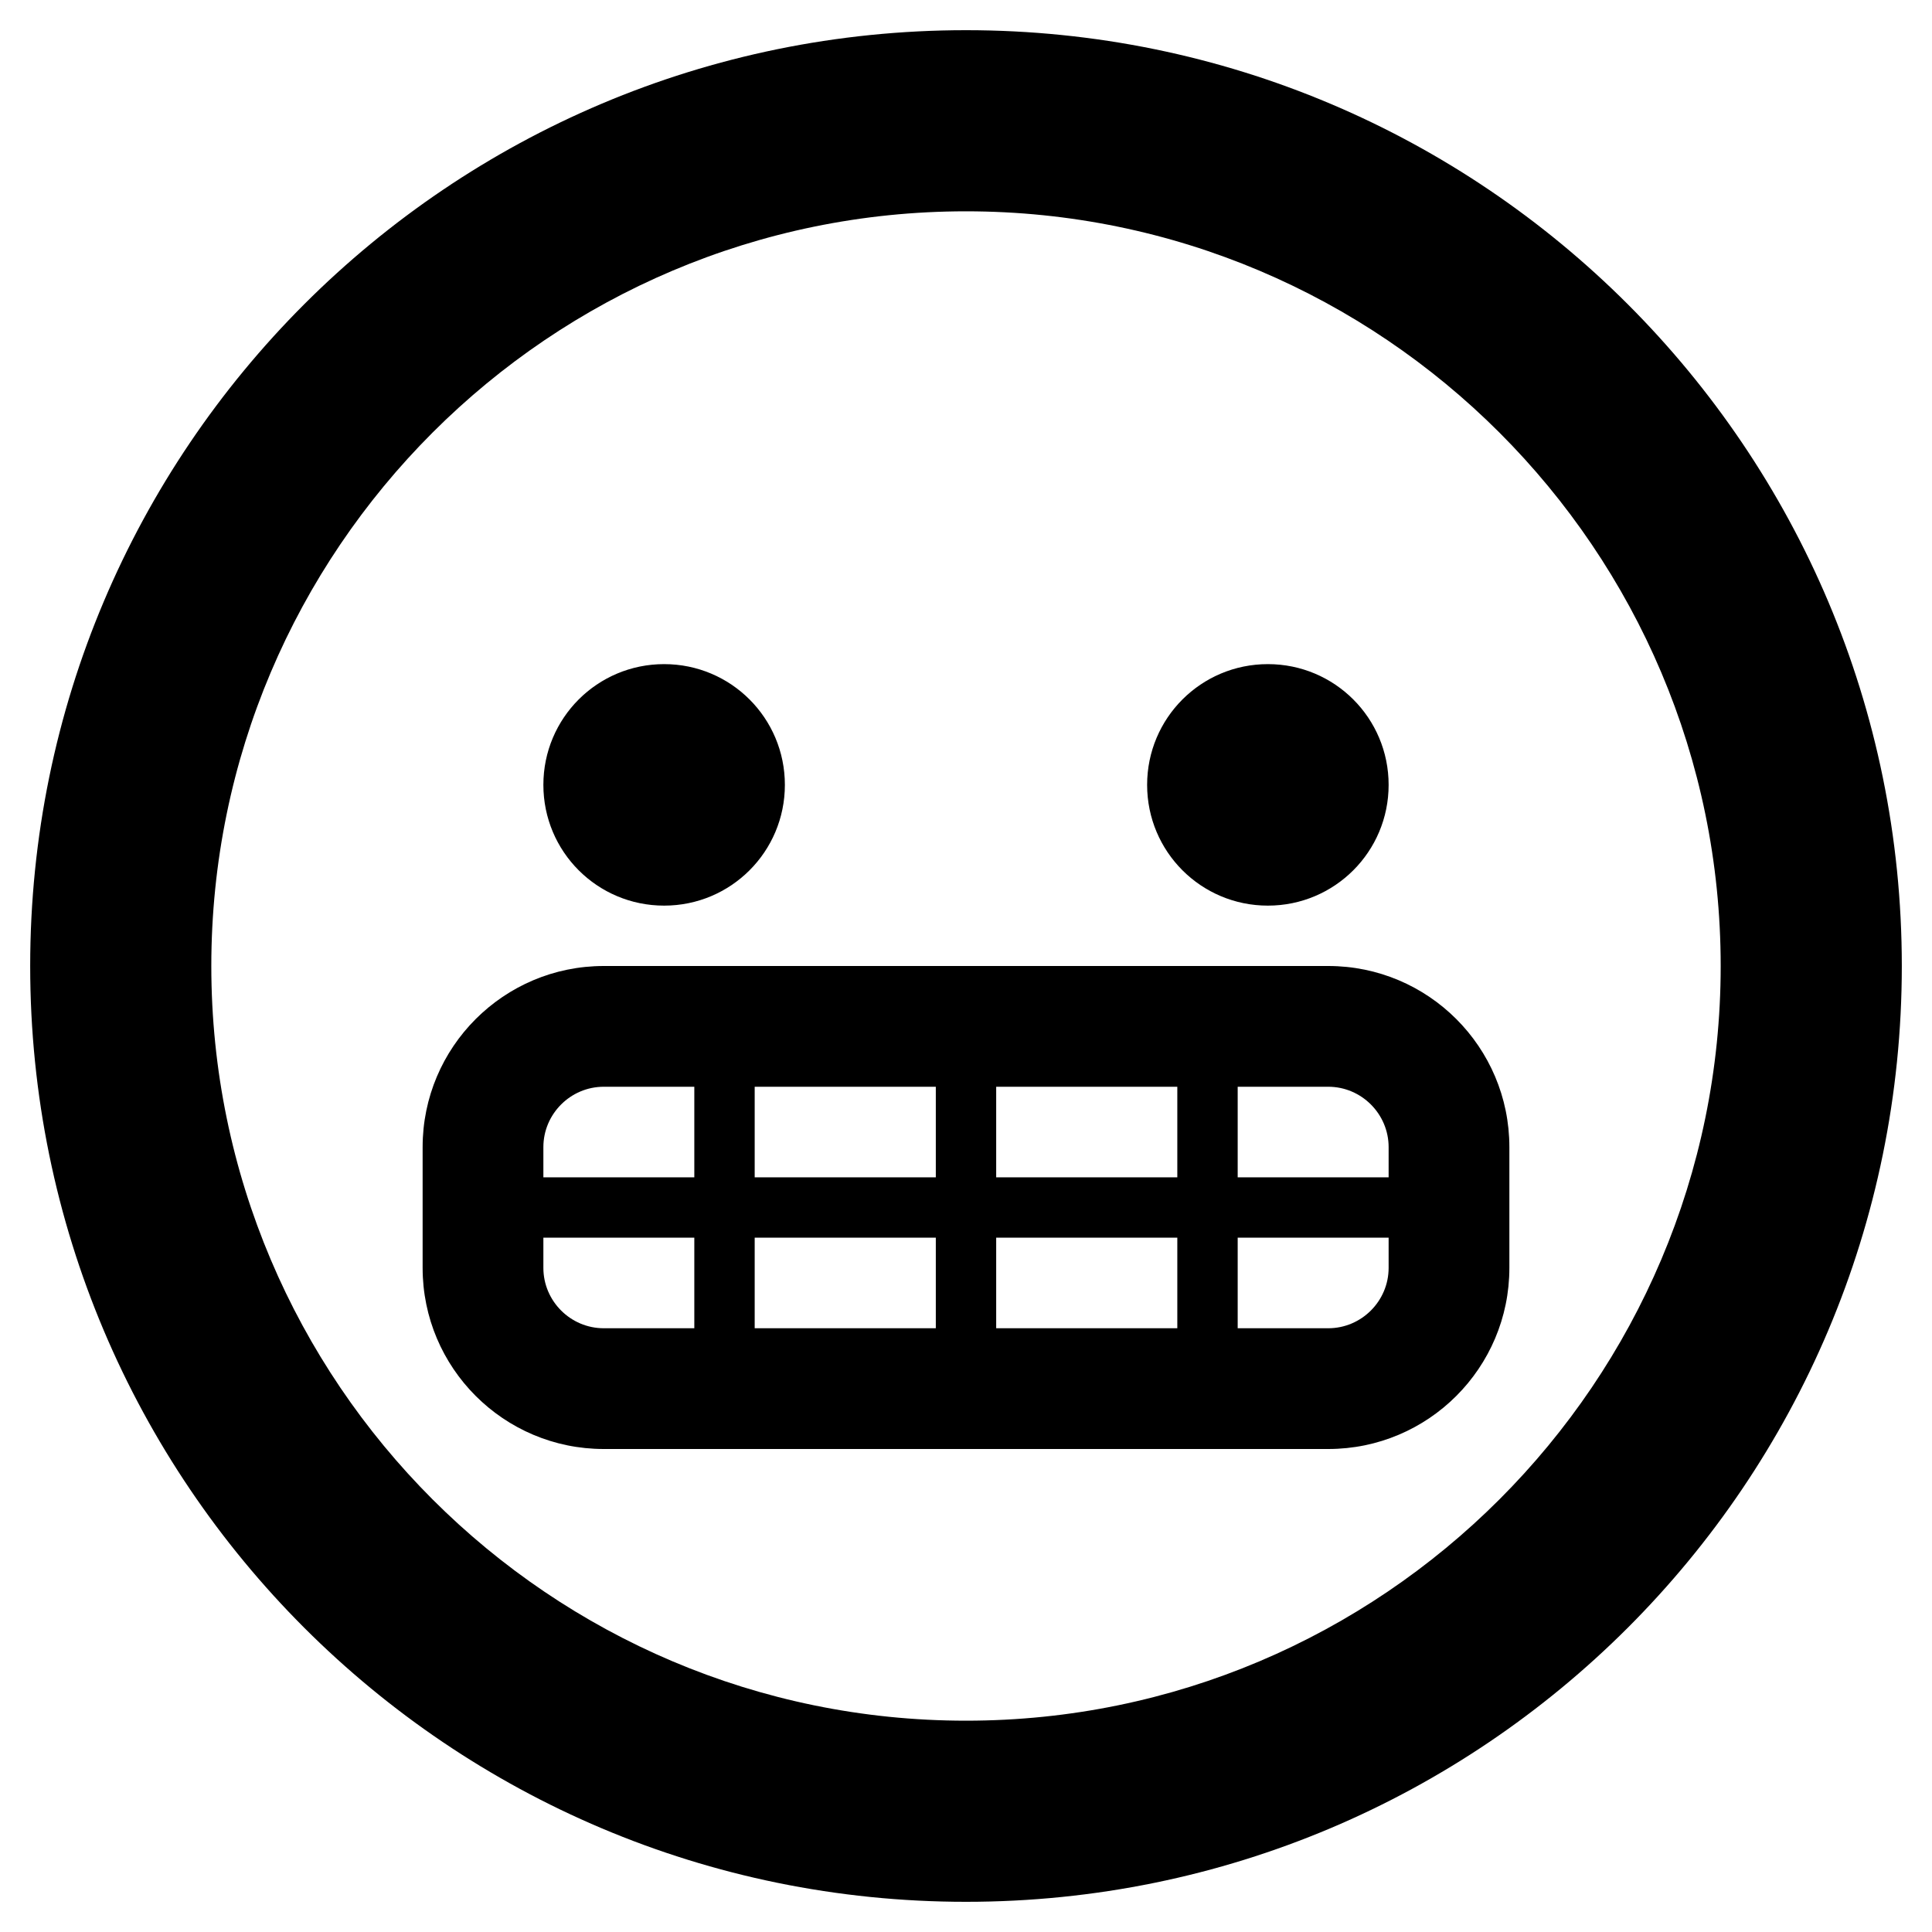 <?xml version="1.0" encoding="utf-8"?>
<!-- Generator: Adobe Illustrator 24.0.0, SVG Export Plug-In . SVG Version: 6.00 Build 0)  -->
<svg version="1.1" id="Layer_1" xmlns="http://www.w3.org/2000/svg" xmlns:xlink="http://www.w3.org/1999/xlink" x="0px" y="0px"
	 viewBox="0 0 512 512" style="enable-background:new 0 0 512 512;" xml:space="preserve">
<path d="M256,8C119,8,8,119,8,256s111,248,248,248s248-111,248-248S393,8,256,8z M256,456c-110.3,0-200-89.7-200-200
	S145.7,56,256,56s200,89.7,200,200S366.3,456,256,456z M176,240c17.7,0,32-14.3,32-32s-14.3-32-32-32s-32,14.3-32,32
	S158.3,240,176,240z M336,240c17.7,0,32-14.3,32-32s-14.3-32-32-32s-32,14.3-32,32S318.3,240,336,240z M352,256H160
	c-26.5,0-48,21.5-48,48v32c0,26.5,21.5,48,48,48h192c26.5,0,48-21.5,48-48v-32C400,277.5,378.5,256,352,256z M184,352h-24
	c-8.8,0-16-7.2-16-16v-8h40V352z M184,312h-40v-8c0-8.8,7.2-16,16-16h24V312z M248,352h-48v-24h48V352z M248,312h-48v-24h48V312z
	 M312,352h-48v-24h48V352z M312,312h-48v-24h48V312z M368,336c0,8.8-7.2,16-16,16h-24v-24h40V336z M368,312h-40v-24h24
	c8.8,0,16,7.2,16,16V312z"/>
</svg>
